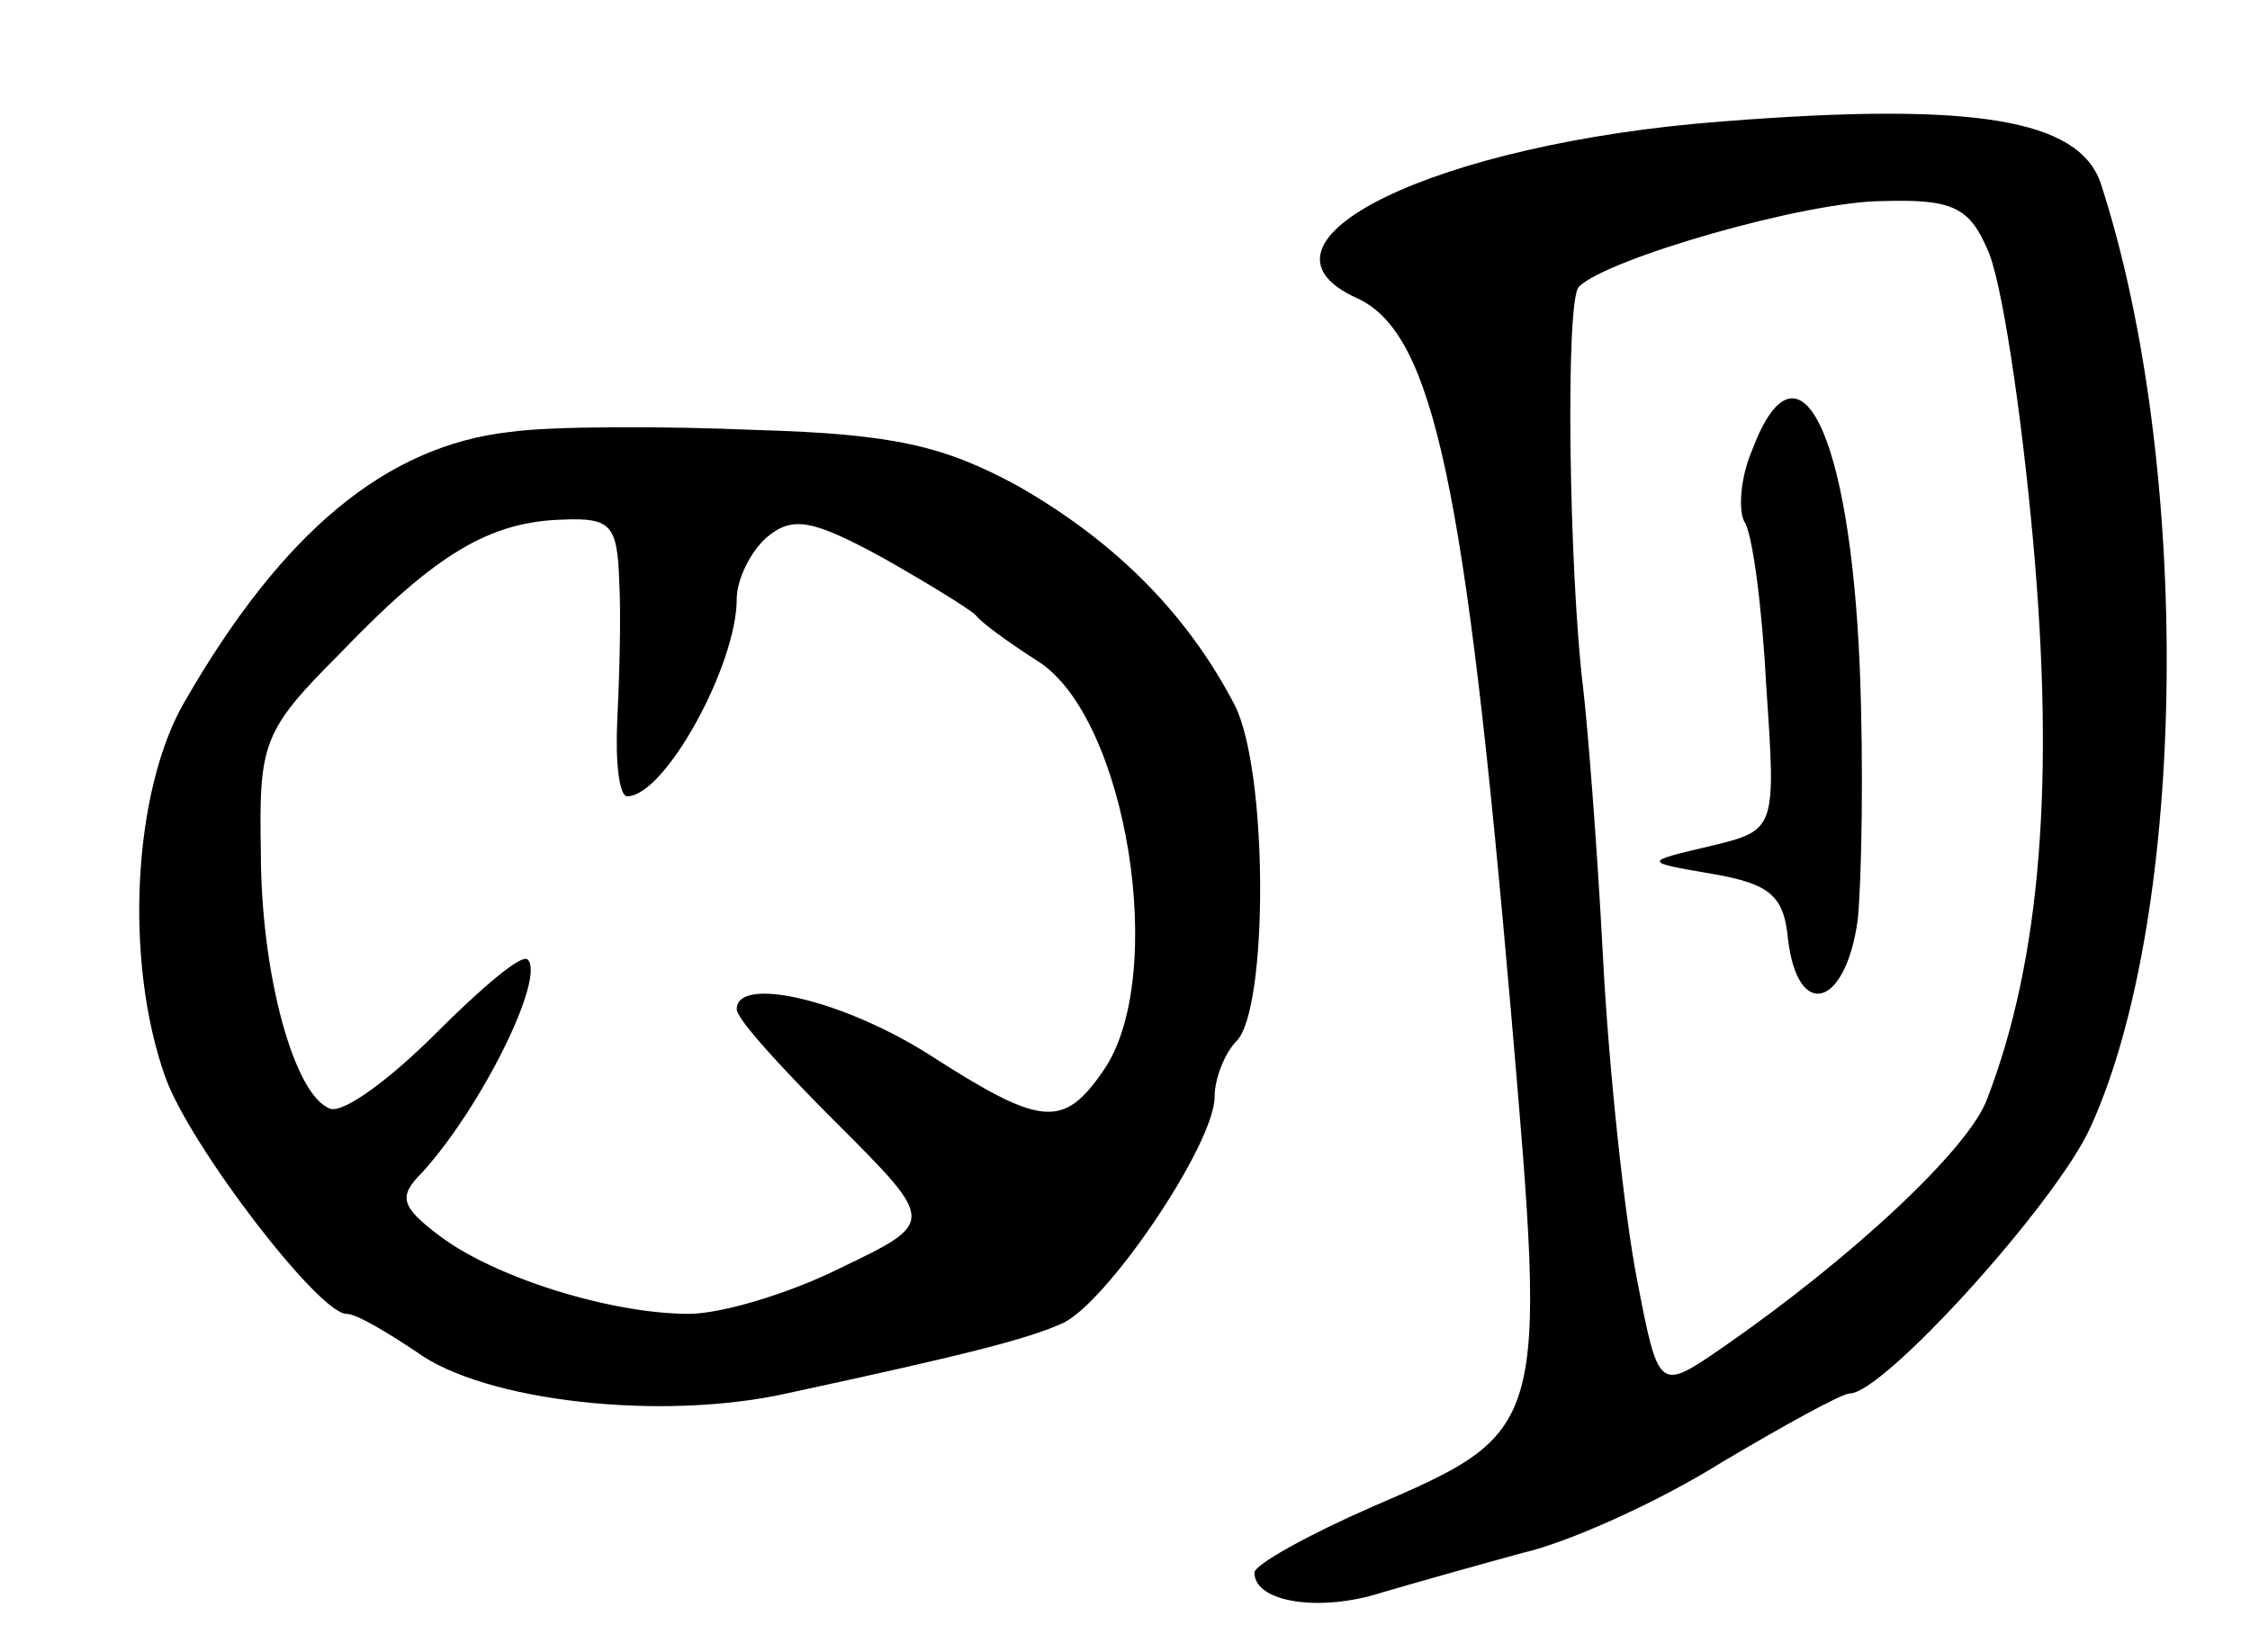 <svg version="1.0" xmlns="http://www.w3.org/2000/svg"
 width="113pt" height="83pt" viewBox="0 0 113 83"
 preserveAspectRatio="xMidYMid meet">
<g transform="translate(0,83) scale(0.1,-0.1)"
fill="#000000" stroke="none">
<path d="M865 769 c-145 -11 -246 -61 -183 -89 38 -18 54 -94 77 -360 18 -209
18 -209 -70 -247 -32 -14 -59 -29 -59 -33 0 -15 33 -20 64 -10 17 5 49 14 71
20 22 5 67 25 99 45 32 19 61 35 65 35 17 0 104 96 121 134 49 108 51 333 5
474 -11 32 -63 41 -190 31z m133 -64 c7 -14 17 -80 23 -146 11 -121 4 -211
-23 -281 -9 -25 -68 -80 -133 -125 -32 -22 -32 -22 -43 35 -6 31 -14 104 -17
162 -3 58 -8 119 -10 135 -7 58 -9 195 -2 201 14 14 114 43 153 43 34 1 43 -3
52 -24z"/>
<path d="M880 604 c-6 -14 -7 -30 -4 -36 4 -5 9 -43 11 -82 5 -73 5 -73 -28
-81 -34 -8 -34 -8 1 -14 29 -5 36 -11 38 -33 5 -41 29 -34 35 10 2 20 3 78 1
127 -5 119 -31 170 -54 109z"/>
<path d="M256 613 c-62 -7 -114 -50 -163 -135 -26 -44 -31 -130 -10 -189 12
-34 77 -119 91 -119 5 0 20 -9 35 -19 34 -25 123 -35 186 -21 88 19 120 27
138 35 22 9 77 90 77 114 0 9 5 22 11 28 16 16 16 136 -1 169 -24 46 -60 82
-109 110 -37 20 -62 26 -131 28 -47 2 -103 2 -124 -1z m55 -75 c1 -18 0 -50
-1 -70 -1 -21 1 -38 5 -38 19 0 55 66 55 99 0 10 7 24 15 31 13 11 23 9 58
-10 23 -13 44 -26 47 -29 3 -4 17 -14 31 -23 45 -28 66 -159 33 -206 -20 -29
-31 -28 -87 8 -44 28 -97 40 -97 23 0 -5 23 -30 50 -57 50 -50 50 -50 2 -73
-26 -13 -60 -23 -76 -23 -39 0 -97 18 -125 39 -20 15 -21 20 -9 32 30 33 62
98 53 107 -3 3 -23 -14 -46 -37 -23 -23 -46 -40 -53 -38 -18 6 -35 67 -35 129
-1 55 1 61 40 100 48 50 75 66 112 67 24 1 27 -3 28 -31z"/>
</g>
</svg>
